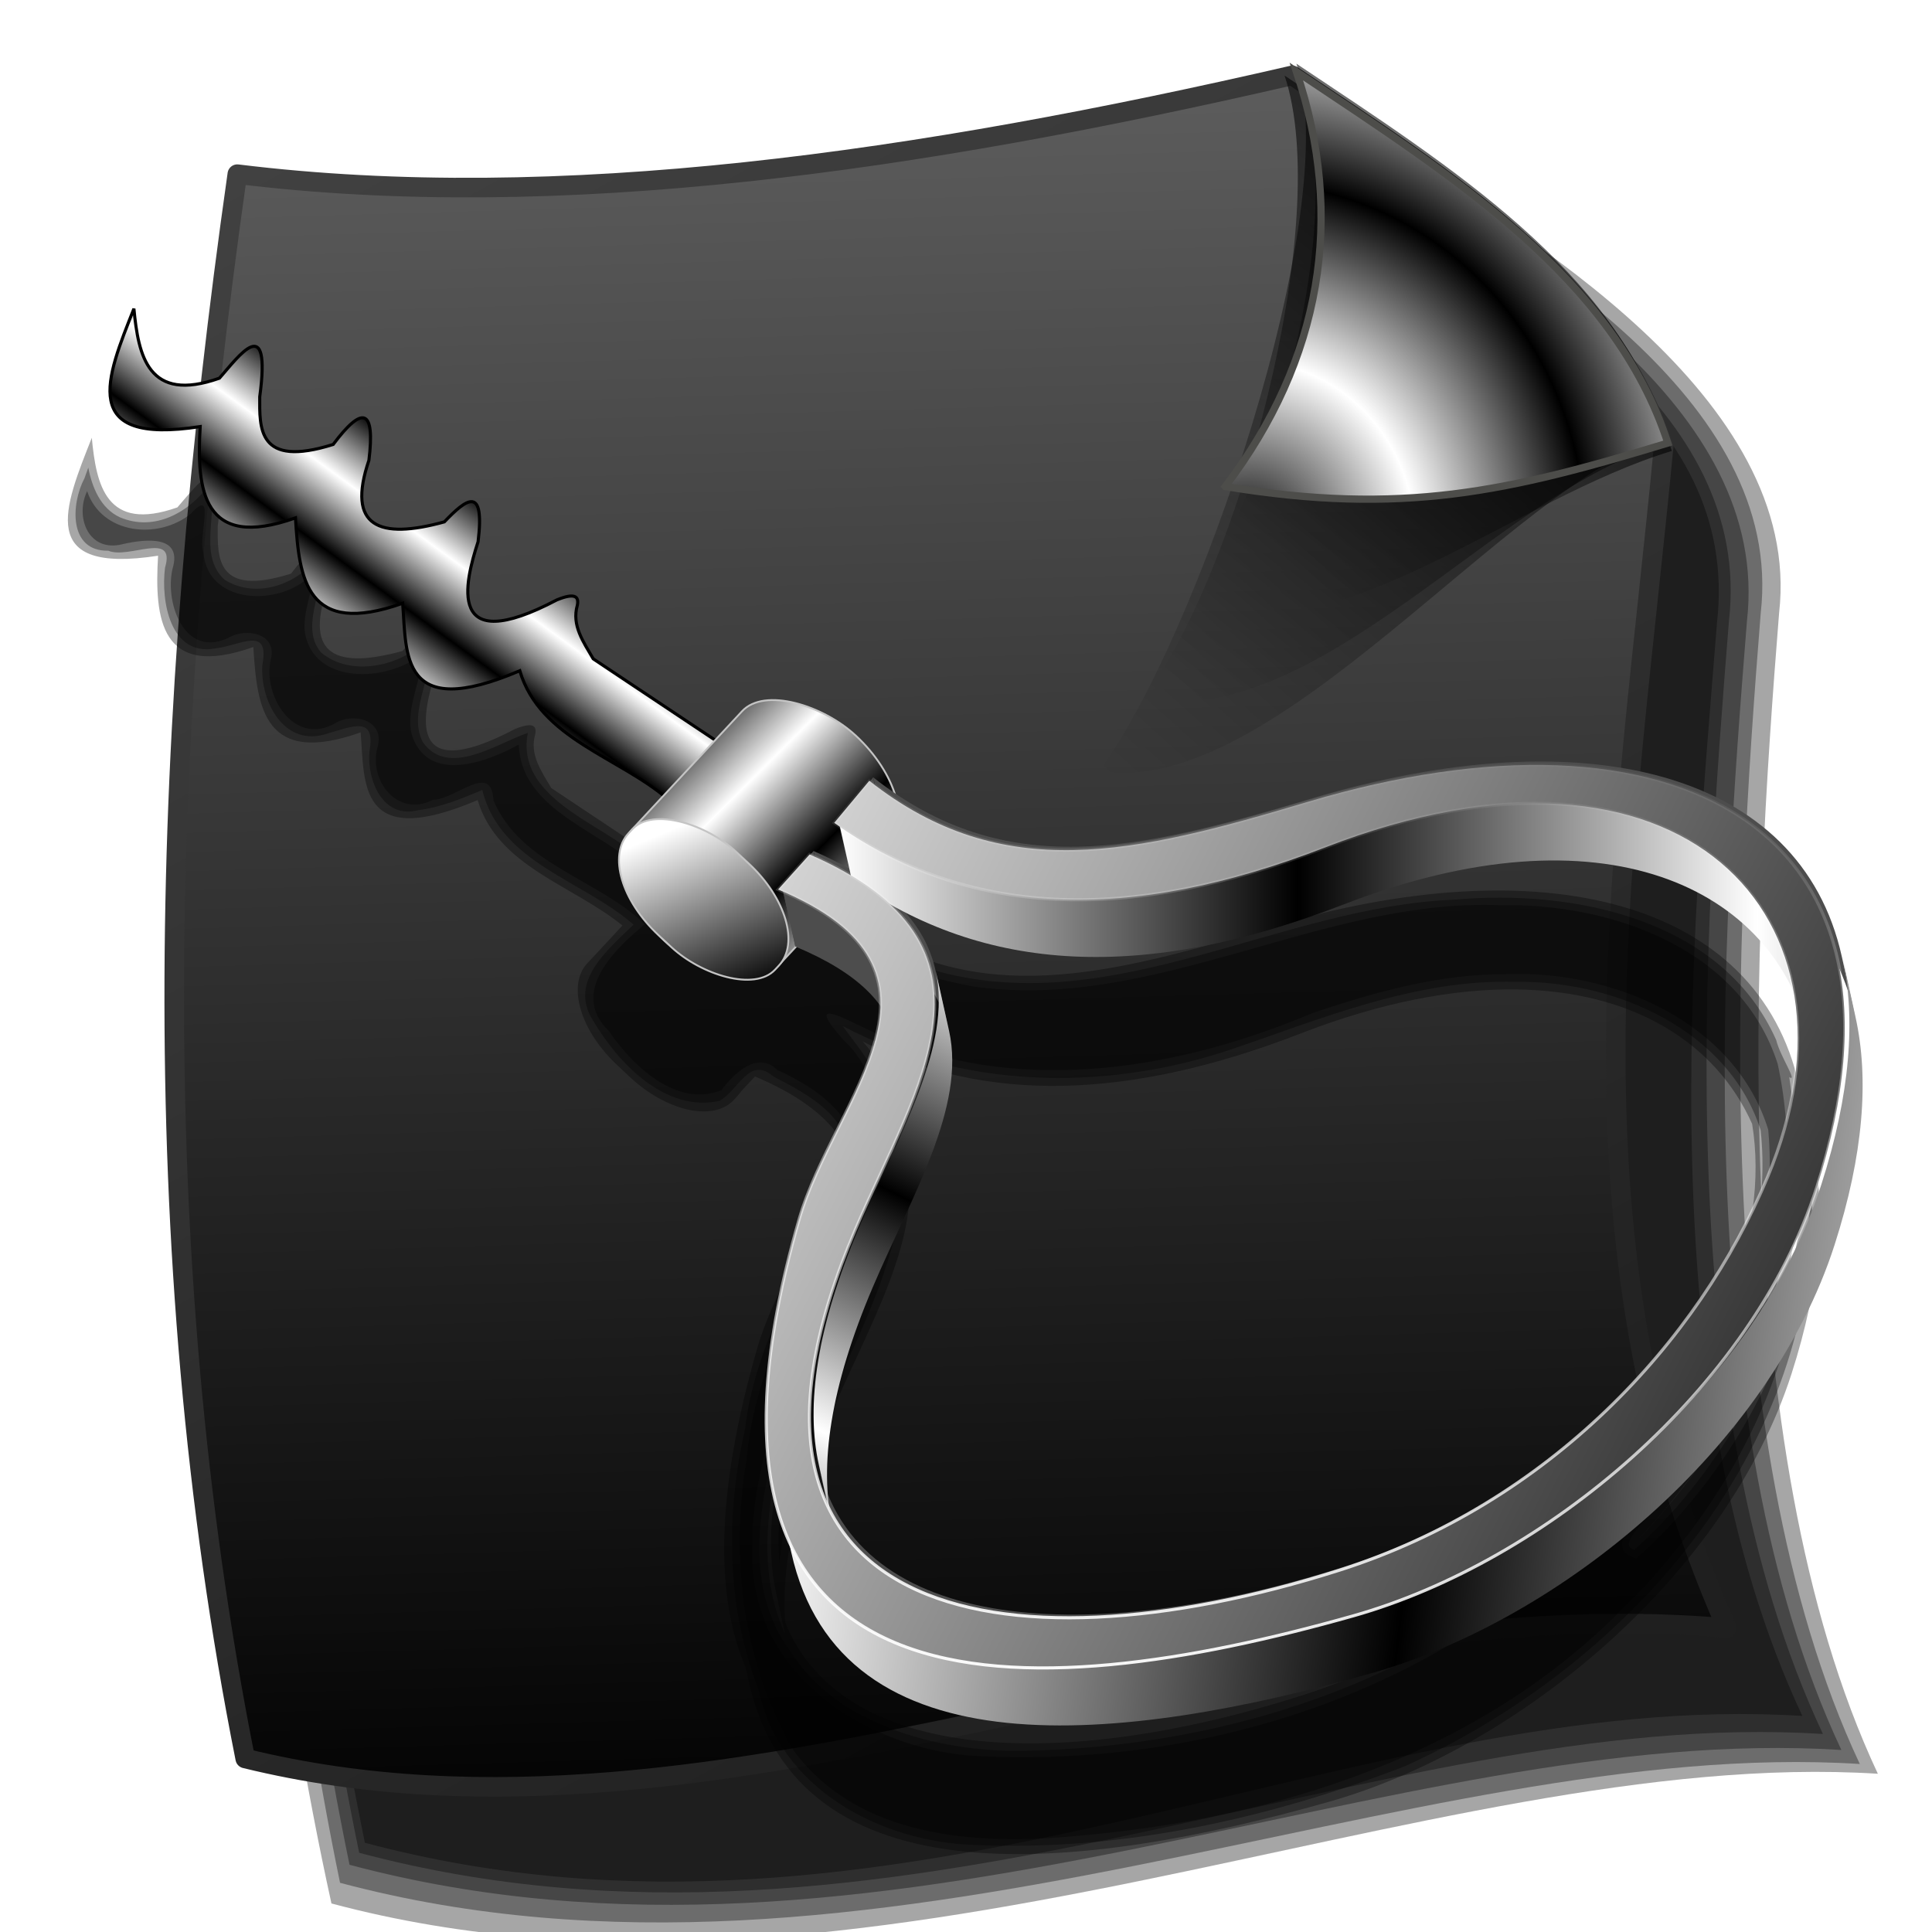 <?xml version="1.0" encoding="UTF-8" standalone="no"?>
<!-- Created with Inkscape (http://www.inkscape.org/) -->

<svg
   xmlns:dc="http://purl.org/dc/elements/1.1/"
   xmlns:cc="http://creativecommons.org/ns#"
   xmlns:rdf="http://www.w3.org/1999/02/22-rdf-syntax-ns#"
   xmlns:svg="http://www.w3.org/2000/svg"
   xmlns="http://www.w3.org/2000/svg"
   xmlns:xlink="http://www.w3.org/1999/xlink"
   xmlns:sodipodi="http://sodipodi.sourceforge.net/DTD/sodipodi-0.dtd"
   xmlns:inkscape="http://www.inkscape.org/namespaces/inkscape"
   id="svg2"
   sodipodi:version="0.32"
   inkscape:version="0.92.5 (2060ec1f9f, 2020-04-08)"
   width="256"
   height="256"
   sodipodi:docname="application-x-designer.svg"
   version="1.1">
  <defs
     id="defs5">
    <linearGradient
       inkscape:collect="always"
       id="linearGradient2870">
      <stop
         id="stop2872"
         stop-color="white"
         stop-opacity="1" />
      <stop
         offset="1"
         id="stop2874"
         stop-color="white"
         stop-opacity="0" />
    </linearGradient>
    <linearGradient
       inkscape:collect="always"
       id="linearGradient2760">
      <stop
         id="stop2762"
         stop-color="white"
         stop-opacity="1" />
      <stop
         offset="1"
         id="stop2764"
         stop-color="black"
         stop-opacity="1" />
    </linearGradient>
    <linearGradient
       inkscape:collect="always"
       xlink:href="#linearGradient2760"
       id="linearGradient2779"
       gradientUnits="userSpaceOnUse"
       spreadMethod="reflect"
       x1="137.55"
       y1="422.31"
       x2="136.37"
       y2="453.54" />
    <linearGradient
       inkscape:collect="always"
       xlink:href="#linearGradient2760"
       id="linearGradient2781"
       gradientUnits="userSpaceOnUse"
       spreadMethod="pad"
       x1="137.55"
       y1="422.31"
       x2="113.16"
       y2="476.37" />
    <linearGradient
       inkscape:collect="always"
       xlink:href="#linearGradient2760"
       id="linearGradient1925"
       gradientUnits="userSpaceOnUse"
       gradientTransform="matrix(0.41,0,0,0.41,233.145,14.126)"
       spreadMethod="reflect"
       x1="-459.57"
       y1="99.48"
       x2="-446.89"
       y2="82.1" />
    <linearGradient
       inkscape:collect="always"
       xlink:href="#linearGradient2760"
       id="linearGradient2896"
       gradientUnits="userSpaceOnUse"
       spreadMethod="reflect"
       x1="217.75"
       y1="76.01"
       x2="278.59"
       y2="76.01" />
    <linearGradient
       inkscape:collect="always"
       xlink:href="#linearGradient2760"
       id="linearGradient2898"
       gradientUnits="userSpaceOnUse"
       spreadMethod="reflect"
       x1="210.06"
       y1="131.88"
       x2="295.36"
       y2="141.98" />
    <linearGradient
       inkscape:collect="always"
       xlink:href="#linearGradient2760"
       id="linearGradient2900"
       gradientUnits="userSpaceOnUse"
       spreadMethod="reflect"
       x1="214.46"
       y1="143.31"
       x2="228.86"
       y2="114.11" />
    <linearGradient
       inkscape:collect="always"
       xlink:href="#linearGradient2760"
       id="linearGradient2902"
       gradientUnits="userSpaceOnUse"
       x1="173.09"
       y1="55.38"
       x2="382.03"
       y2="161.57" />
    <linearGradient
       inkscape:collect="always"
       xlink:href="#linearGradient2870"
       id="linearGradient2904"
       gradientUnits="userSpaceOnUse"
       x1="264.67"
       y1="182.84"
       x2="268.82"
       y2="50.16" />
    <linearGradient
       id="linearGradient2843">
      <stop
         id="stop2845"
         stop-color="#000000"
         stop-opacity="1" />
      <stop
         offset="1"
         id="stop2847"
         stop-color="white"
         stop-opacity="1" />
    </linearGradient>
    <linearGradient
       id="linearGradient2812">
      <stop
         id="stop2814"
         stop-color="#1f1f1f"
         stop-opacity="1" />
      <stop
         offset="1"
         id="stop2816"
         stop-color="#929292"
         stop-opacity="1"
         style="stop-color:#414141;stop-opacity:1" />
    </linearGradient>
    <linearGradient
       id="linearGradient2784">
      <stop
         id="stop2786"
         stop-color="#000000"
         stop-opacity="0.853" />
      <stop
         offset="1"
         id="stop2788"
         stop-color="#000000"
         stop-opacity="0" />
    </linearGradient>
    <linearGradient
       id="linearGradient2776">
      <stop
         id="stop2778"
         stop-color="#000000"
         stop-opacity="0.682" />
      <stop
         offset="1"
         id="stop2780"
         stop-color="black"
         stop-opacity="0" />
    </linearGradient>
    <linearGradient
       id="linearGradient2768">
      <stop
         id="stop2770"
         stop-color="#000000"
         stop-opacity="0.637" />
      <stop
         offset="1"
         id="stop2772"
         stop-color="#000000"
         stop-opacity="0" />
    </linearGradient>
    <linearGradient
       id="linearGradient2284">
      <stop
         id="stop2290"
         stop-color="#000000"
         stop-opacity="1" />
      <stop
         offset="1"
         id="stop2292"
         stop-color="#5c5c5c"
         stop-opacity="1" />
    </linearGradient>
    <linearGradient
       id="linearGradient3578">
      <stop
         id="stop3580"
         stop-color="#000000"
         stop-opacity="1" />
      <stop
         id="stop3582"
         offset="1"
         stop-color="#fffcfc"
         stop-opacity="1" />
    </linearGradient>
    <linearGradient
       inkscape:collect="always"
       xlink:href="#linearGradient2284"
       id="linearGradient5390"
       gradientUnits="userSpaceOnUse"
       gradientTransform="matrix(0.96,0,0,0.96,0.035,3.434)"
       x1="141.34"
       y1="252.2"
       x2="134.26"
       y2="9.01" />
    <linearGradient
       inkscape:collect="always"
       xlink:href="#linearGradient2812"
       id="linearGradient5392"
       gradientUnits="userSpaceOnUse"
       gradientTransform="matrix(0.96,0,0,0.96,0.035,3.434)"
       x1="176.83"
       y1="236.48"
       x2="51.364"
       y2="9.004" />
    <linearGradient
       inkscape:collect="always"
       xlink:href="#linearGradient2768"
       id="linearGradient5394"
       gradientUnits="userSpaceOnUse"
       gradientTransform="translate(2.727,101.996)"
       x1="227.38"
       y1="37.25"
       x2="158.17"
       y2="114.14" />
    <linearGradient
       inkscape:collect="always"
       xlink:href="#linearGradient2776"
       id="linearGradient5396"
       gradientUnits="userSpaceOnUse"
       gradientTransform="translate(1.091,103.632)"
       x1="224.81"
       y1="27.97"
       x2="168.54"
       y2="98.26" />
    <linearGradient
       inkscape:collect="always"
       xlink:href="#linearGradient2784"
       id="linearGradient5398"
       gradientUnits="userSpaceOnUse"
       x1="227.38"
       y1="132.29"
       x2="183.26"
       y2="183.27" />
    <radialGradient
       inkscape:collect="always"
       xlink:href="#linearGradient2843"
       id="radialGradient5400"
       gradientUnits="userSpaceOnUse"
       gradientTransform="matrix(0.755,0.04,-0.042,0.791,50.884,29.535)"
       spreadMethod="reflect"
       cx="176.72"
       cy="180.44"
       fx="176.72"
       fy="180.44"
       r="31.04" />
    <linearGradient
       id="linearGradient2812-7">
      <stop
         id="stop2814-5"
         style="stop-color:#000000;stop-opacity:1;"
         offset="0" />
      <stop
         id="stop2816-3"
         style="stop-color:#393939;stop-opacity:1;"
         offset="1" />
    </linearGradient>
    <linearGradient
       id="linearGradient2804">
      <stop
         id="stop2806"
         style="stop-color:#cbcbcb;stop-opacity:1;"
         offset="0" />
      <stop
         id="stop2808"
         style="stop-color:#000000;stop-opacity:1;"
         offset="1" />
    </linearGradient>
    <linearGradient
       id="linearGradient2776-5">
      <stop
         id="stop2778-6"
         style="stop-color:#000000;stop-opacity:1;"
         offset="0" />
      <stop
         id="stop2780-2"
         style="stop-color:black;stop-opacity:0;"
         offset="1" />
    </linearGradient>
    <linearGradient
       id="linearGradient2835-4">
      <stop
         id="stop2837"
         style="stop-color:black;stop-opacity:1"
         offset="0" />
      <stop
         id="stop2839-5"
         style="stop-color:#a9a9a9;stop-opacity:1;"
         offset="1" />
    </linearGradient>
    <linearGradient
       id="linearGradient2875-9">
      <stop
         id="stop2877-3"
         style="stop-color:#d0d0d0;stop-opacity:1;"
         offset="0" />
      <stop
         id="stop2879-7"
         style="stop-color:#272727;stop-opacity:1;"
         offset="1" />
    </linearGradient>
    <linearGradient
       id="linearGradient2881-6">
      <stop
         id="stop2883-5"
         style="stop-color:#505050;stop-opacity:1;"
         offset="0" />
      <stop
         id="stop2885-6"
         style="stop-color:#bcbcbc;stop-opacity:1;"
         offset="1" />
    </linearGradient>
    <linearGradient
       id="linearGradient2889-5">
      <stop
         id="stop2891-4"
         style="stop-color:#8c8c8c;stop-opacity:1;"
         offset="0" />
      <stop
         id="stop2893-7"
         style="stop-color:#ffffff;stop-opacity:1;"
         offset="1" />
    </linearGradient>
    <linearGradient
       id="linearGradient2897-6">
      <stop
         id="stop2899-1"
         style="stop-color:#000000;stop-opacity:1;"
         offset="0" />
      <stop
         id="stop2901-5"
         style="stop-color:#545454;stop-opacity:1;"
         offset="1" />
    </linearGradient>
    <linearGradient
       id="linearGradient3035-3">
      <stop
         id="stop3037-2"
         style="stop-color:#fdfdff;stop-opacity:1;"
         offset="0" />
      <stop
         id="stop3039-0"
         style="stop-color:#000000;stop-opacity:1;"
         offset="1" />
    </linearGradient>
    <linearGradient
       id="linearGradient3366-0">
      <stop
         id="stop3368-3"
         style="stop-color:#949494;stop-opacity:1;"
         offset="0" />
      <stop
         id="stop3370-6"
         style="stop-color:#000000;stop-opacity:1;"
         offset="1" />
    </linearGradient>
    <linearGradient
       id="linearGradient3305">
      <stop
         id="stop3307"
         offset="0"
         style="stop-color:#474747;stop-opacity:0.034" />
      <stop
         id="stop3309"
         offset="1"
         style="stop-color:#000000;stop-opacity:1" />
    </linearGradient>
    <inkscape:perspective
       sodipodi:type="inkscape:persp3d"
       inkscape:vp_x="0 : 128 : 1"
       inkscape:vp_y="0 : 1000 : 0"
       inkscape:vp_z="256 : 128 : 1"
       inkscape:persp3d-origin="128 : 85.333333 : 1"
       id="perspective70" />
    <linearGradient
       id="linearGradient2821"
       inkscape:collect="always">
      <stop
         id="stop2823"
         offset="0"
         style="stop-color:#1f1f47;stop-opacity:1" />
      <stop
         id="stop2825"
         offset="1"
         style="stop-color:#162a97;stop-opacity:0" />
    </linearGradient>
    <linearGradient
       id="linearGradient2916">
      <stop
         id="stop2918"
         offset="0"
         style="stop-color:#ffffff;stop-opacity:0;" />
      <stop
         id="stop2920"
         offset="1"
         style="stop-color:white;stop-opacity:1" />
    </linearGradient>
    <linearGradient
       id="linearGradient2908">
      <stop
         style="stop-color:#000000;stop-opacity:0;"
         offset="0"
         id="stop2910" />
      <stop
         style="stop-color:#0f143e;stop-opacity:1"
         offset="1"
         id="stop2912" />
    </linearGradient>
    <linearGradient
       id="linearGradient2890">
      <stop
         style="stop-color:#7d7d7d;stop-opacity:1;"
         offset="0"
         id="stop2892" />
      <stop
         style="stop-color:#000000;stop-opacity:1;"
         offset="1"
         id="stop2894" />
    </linearGradient>
    <linearGradient
       inkscape:collect="always"
       xlink:href="#linearGradient2890"
       id="linearGradient2896-9"
       x1="93.802"
       y1="209.344"
       x2="153.893"
       y2="5.863"
       gradientUnits="userSpaceOnUse" />
    <linearGradient
       inkscape:collect="always"
       xlink:href="#linearGradient2908"
       id="linearGradient2906"
       gradientUnits="userSpaceOnUse"
       x1="155.359"
       y1="139.481"
       x2="163.176"
       y2="150.473"
       gradientTransform="translate(-0.977,0.489)" />
    <linearGradient
       inkscape:collect="always"
       xlink:href="#linearGradient2916"
       id="linearGradient2922"
       gradientUnits="userSpaceOnUse"
       x1="114.809"
       y1="106.26"
       x2="154.382"
       y2="52.763" />
    <linearGradient
       y2="21.74"
       x2="131.908"
       y1="217.405"
       x1="33.221"
       gradientUnits="userSpaceOnUse"
       id="linearGradient3922"
       xlink:href="#linearGradient2890"
       inkscape:collect="always" />
    <linearGradient
       y2="26.137"
       x2="88.183"
       y1="51.786"
       x1="88.183"
       gradientUnits="userSpaceOnUse"
       id="linearGradient3919"
       xlink:href="#linearGradient3888"
       inkscape:collect="always" />
    <linearGradient
       gradientTransform="translate(95.267,-0.489)"
       y2="21.74"
       x2="131.908"
       y1="217.405"
       x1="33.221"
       gradientUnits="userSpaceOnUse"
       id="linearGradient3912"
       xlink:href="#linearGradient2890"
       inkscape:collect="always" />
    <linearGradient
       gradientTransform="translate(95.267,-0.489)"
       y2="26.137"
       x2="88.183"
       y1="51.786"
       x1="88.183"
       gradientUnits="userSpaceOnUse"
       id="linearGradient3909"
       xlink:href="#linearGradient3888"
       inkscape:collect="always" />
    <linearGradient
       inkscape:collect="always"
       id="linearGradient3888">
      <stop
         style="stop-color:#aaf;stop-opacity:0"
         offset="0"
         id="stop3890" />
      <stop
         style="stop-color:white;stop-opacity:1"
         offset="1"
         id="stop3892" />
    </linearGradient>
    <linearGradient
       inkscape:collect="always"
       xlink:href="#linearGradient3888"
       id="linearGradient2087"
       gradientUnits="userSpaceOnUse"
       gradientTransform="translate(334.811,36.785)"
       x1="88.183"
       y1="51.786"
       x2="88.183"
       y2="26.137" />
    <linearGradient
       inkscape:collect="always"
       xlink:href="#linearGradient2890"
       id="linearGradient2090"
       gradientUnits="userSpaceOnUse"
       gradientTransform="translate(334.811,36.785)"
       x1="33.221"
       y1="217.405"
       x2="131.908"
       y2="21.74" />
    <linearGradient
       inkscape:collect="always"
       xlink:href="#linearGradient3888"
       id="linearGradient2093"
       gradientUnits="userSpaceOnUse"
       x1="88.183"
       y1="51.786"
       x2="88.183"
       y2="26.137"
       gradientTransform="translate(239.544,37.274)" />
    <linearGradient
       inkscape:collect="always"
       xlink:href="#linearGradient2890"
       id="linearGradient2096"
       gradientUnits="userSpaceOnUse"
       x1="33.221"
       y1="217.405"
       x2="131.908"
       y2="21.74"
       gradientTransform="translate(239.544,37.274)" />
    <linearGradient
       inkscape:collect="always"
       xlink:href="#linearGradient3888"
       id="linearGradient1927"
       gradientUnits="userSpaceOnUse"
       gradientTransform="matrix(0.49,0,0,1.081,-234.063,-3.617)"
       x1="88.183"
       y1="51.786"
       x2="88.183"
       y2="26.137" />
    <linearGradient
       inkscape:collect="always"
       xlink:href="#linearGradient2890"
       id="linearGradient1930"
       gradientUnits="userSpaceOnUse"
       gradientTransform="matrix(0.49,0,0,1.081,-234.063,-3.617)"
       x1="33.221"
       y1="217.405"
       x2="131.908"
       y2="21.74" />
    <linearGradient
       inkscape:collect="always"
       xlink:href="#linearGradient2821"
       id="linearGradient2827"
       gradientUnits="userSpaceOnUse"
       gradientTransform="matrix(0.49,0,0,1.081,-234.063,-3.617)"
       x1="88.183"
       y1="220.855"
       x2="88.183"
       y2="197.014" />
    <inkscape:perspective
       sodipodi:type="inkscape:persp3d"
       inkscape:vp_x="0 : 128 : 1"
       inkscape:vp_y="0 : 1000 : 0"
       inkscape:vp_z="256 : 128 : 1"
       inkscape:persp3d-origin="128 : 85.333333 : 1"
       id="perspective2503" />
    <linearGradient
       inkscape:collect="always"
       xlink:href="#linearGradient2916"
       id="linearGradient2784-5"
       gradientUnits="userSpaceOnUse"
       x1="114.809"
       y1="106.26"
       x2="154.382"
       y2="52.763"
       gradientTransform="matrix(1.215,0,0,1.215,-36.754,-1.566)" />
    <linearGradient
       inkscape:collect="always"
       xlink:href="#linearGradient2908"
       id="linearGradient2787"
       gradientUnits="userSpaceOnUse"
       gradientTransform="matrix(1.215,0,0,1.215,-39.895,0.494)"
       x1="155.359"
       y1="139.481"
       x2="163.176"
       y2="150.473" />
    <filter
       height="1.023"
       y="-0.011"
       width="1.025"
       x="-0.013"
       id="filter947"
       style="color-interpolation-filters:sRGB"
       inkscape:collect="always">
      <feGaussianBlur
         id="feGaussianBlur949"
         stdDeviation="1.141"
         inkscape:collect="always" />
    </filter>
    <filter
       inkscape:collect="always"
       style="color-interpolation-filters:sRGB"
       id="filter1258"
       x="-0.011"
       width="1.022"
       y="-0.013"
       height="1.027">
      <feGaussianBlur
         inkscape:collect="always"
         stdDeviation="1.049"
         id="feGaussianBlur1260" />
    </filter>
  </defs>
  <sodipodi:namedview
     inkscape:window-height="1056"
     inkscape:window-width="1920"
     inkscape:pageshadow="2"
     inkscape:pageopacity="0"
     guidetolerance="10.0"
     gridtolerance="10.0"
     objecttolerance="10.0"
     borderopacity="1.0"
     bordercolor="#666666"
     pagecolor="#ff0000"
     id="base"
     inkscape:zoom="3.4414062"
     inkscape:cx="128"
     inkscape:cy="128"
     inkscape:window-x="0"
     inkscape:window-y="0"
     inkscape:current-layer="svg2"
     width="256"
     height="256"
     showgrid="false"
     inkscape:window-maximized="1"
     inkscape:snap-to-guides="false"
     inkscape:snap-grids="false"
     inkscape:snap-others="false"
     inkscape:object-nodes="false"
     inkscape:snap-nodes="false"
     inkscape:snap-global="false" />
  <g
     transform="matrix(1,0,0.029,1,254.436,10.637)"
     style="fill:#000000;fill-opacity:0.35;filter:url(#filter947)"
     id="g941">
    <g
       style="fill:#000000;fill-opacity:0.35"
       id="g933">
      <path
         sodipodi:nodetypes="cccccc"
         d="m -217.523,21.677 c -13.56,71.637 -11.802,158.12 0,219.906 70.239,18.88 146.211,-20.938 205.406,-17.187 -19.269,-43.748 -13.142,-112.358 -8.625,-153.812 4.071,-28.494 -32.073,-50.193 -51.5,-62.5 C -122.199,16.772 -174.634,26.276 -217.523,21.677 Z"
         id="path2820"
         style="fill:#000000;fill-opacity:0.35;fill-rule:evenodd;stroke:none"
         inkscape:connector-curvature="0" />
      <path
         inkscape:connector-curvature="0"
         style="fill:#000000;fill-opacity:0.35;fill-rule:evenodd;stroke:none"
         id="path920"
         d="m -216.002,24.72 c -12.138,72.585 -11.11,153.003 -0.304,214.125 70.239,18.88 142.638,-19.494 201.833,-15.744 C -33.742,179.353 -27.693,112.038 -23.176,70.584 -19.106,42.09 -53.727,22.217 -73.155,9.91 -123.112,18.598 -173.113,29.319 -216.002,24.72 Z"
         sodipodi:nodetypes="cccccc" />
      <path
         sodipodi:nodetypes="cccccc"
         d="m -214.41,26.577 c -12.138,72.585 -11.375,148.759 -0.57,209.881 70.239,18.88 138.924,-18.964 198.119,-15.214 C -36.13,177.496 -29.55,113.099 -25.033,71.645 -20.963,43.151 -54.258,23.808 -73.685,11.501 -123.642,20.19 -171.521,31.176 -214.41,26.577 Z"
         id="path922"
         style="fill:#000000;fill-opacity:0.35;fill-rule:evenodd;stroke:none"
         inkscape:connector-curvature="0" />
      <path
         inkscape:connector-curvature="0"
         style="fill:#000000;fill-opacity:0.35;fill-rule:evenodd;stroke:none"
         id="path924"
         d="m -213.084,28.699 c -12.138,72.585 -11.375,145.045 -0.57,206.167 70.239,18.88 135.211,-19.494 194.406,-15.744 C -38.517,175.374 -31.937,113.099 -27.42,71.645 -23.35,43.151 -54.523,26.195 -73.951,13.889 -123.908,22.577 -170.195,33.298 -213.084,28.699 Z"
         sodipodi:nodetypes="cccccc" />
      <path
         sodipodi:nodetypes="cccccc"
         d="m -210.962,31.352 c -12.138,72.585 -12.702,141.066 -1.896,202.188 70.239,18.88 131.763,-20.556 190.957,-16.805 C -41.169,172.987 -33.529,113.365 -29.012,71.91 -24.941,43.416 -54.788,29.113 -74.216,16.806 -124.173,25.495 -168.073,35.95 -210.962,31.352 Z"
         id="path926"
         style="fill:#000000;fill-opacity:0.35;fill-rule:evenodd;stroke:none"
         inkscape:connector-curvature="0" />
    </g>
  </g>
  <path
     style="fill:url(#linearGradient5390);fill-opacity:1;fill-rule:evenodd;stroke:url(#linearGradient5392);stroke-width:2.592;stroke-linecap:round;stroke-linejoin:round;stroke-miterlimit:4;stroke-dasharray:none;stroke-opacity:1"
     stroke-miterlimit="4"
     inkscape:connector-curvature="0"
     d="M 31.446,23.077 C 74.038,28.316 121.688,21.42 171.226,9.989 191.929,23.813 213.293,37.241 220.437,59.2 215.497,111.377 205.691,163.555 228.813,215.732 163.897,209.899 96.363,248.685 32.493,233.009 19.039,165.344 21.224,94.92 31.446,23.077 Z"
     id="path1873-4"
     sodipodi:nodetypes="cccccc" />
  <g
     id="g2792"
     transform="matrix(0.96,0,0,0.96,-4.677,-100.746)">
    <path
       style="fill:url(#linearGradient5394);fill-opacity:1;fill-rule:evenodd;stroke:none"
       inkscape:connector-curvature="0"
       sodipodi:nodetypes="cccc"
       id="path2766"
       d="m 156.539,211.366 c 13.285,-17.449 34.021,-77.541 27.272,-97.632 21.569,14.403 43.827,28.392 51.271,51.27 -22.058,6.721 -54.135,50.394 -78.542,46.362 z" />
    <path
       style="fill:url(#linearGradient5396);fill-opacity:1;fill-rule:evenodd;stroke:none"
       inkscape:connector-curvature="0"
       d="m 162.538,201.548 c 13.285,-17.449 26.385,-66.087 19.636,-86.178 21.569,14.403 43.827,28.392 51.271,51.271 -22.058,6.721 -46.499,38.94 -70.906,34.908 z"
       id="path2764"
       sodipodi:nodetypes="cccc" />
    <path
       style="fill:url(#linearGradient5398);fill-opacity:1;fill-rule:evenodd;stroke:none"
       inkscape:connector-curvature="0"
       sodipodi:nodetypes="cccc"
       id="path1877"
       d="m 167.447,190.094 c 13.285,-17.449 23.658,-54.088 16.908,-74.179 21.569,14.403 43.827,28.392 51.271,51.271 -22.058,6.721 -43.771,26.941 -68.179,22.908 z" />
    <path
       style="fill:url(#radialGradient5400);fill-opacity:1;fill-rule:evenodd;stroke:#4d4d4a;stroke-width:1;stroke-linecap:butt;stroke-linejoin:miter;stroke-opacity:1"
       inkscape:connector-curvature="0"
       d="m 173.992,172.095 c 13.285,-17.449 16.567,-37.179 9.818,-57.27 21.569,14.403 43.827,28.392 51.271,51.271 -22.058,6.721 -36.681,10.032 -61.088,6 z"
       id="path1875"
       sodipodi:nodetypes="cccc" />
  </g>
  <g
     id="g1256"
     transform="translate(254.547,12.204)"
     style="filter:url(#filter1258)">
    <path
       style="fill:#000000;fill-opacity:0.346;fill-rule:evenodd;stroke:none"
       inkscape:connector-curvature="0"
       id="path5404"
       d="m -242.382,45.807 c -3.612,9.125 -7.454,18.134 8.781,15.625 -0.504,8.354 0.305,16.484 12.625,12.094 0.489,8.162 1.464,15.839 14.219,11.312 0.534,6.706 -0.389,15.758 15.5,8.969 2.64,8.824 12.595,11.26 19.188,16.625 l -4.156,4.469 -0.5,0.531 c -2.708,2.91 -0.944,8.928 3.969,13.5 l 1.688,1.594 c 4.912,4.572 11.073,5.91 13.781,3 l 0.5,-0.562 c 0.176,-0.189 0.33,-0.38 0.469,-0.594 l 1.812,-1.938 c 5.572,2.363 9.067,5.002 11.062,7.844 -0.226,8.679 -8,18.545 -10.781,28.219 -5.579,19.401 -5.49,32.981 -1.531,42.219 l 0.406,1.812 c 6.568,29.625 44.054,25.305 76.844,16.031 25.384,-7.179 52.758,-30.049 61.344,-56.719 3.853,-11.97 4.589,-22.032 2.781,-30.188 l -1.75,-8 c 0.081,0.367 0.148,0.751 0.219,1.125 l -0.25,-1.156 c -5.45,-24.585 -34.032,-31.739 -70.188,-20.938 -21.613,6.457 -38.45,10.653 -55.094,-0.562 -0.847,-2.547 -2.591,-5.266 -5.125,-7.625 -5.373,-5.001 -12.111,-6.455 -15.094,-3.25 l -3.562,3.813 -16.281,-10.844 c -1.305,-2.246 -2.898,-4.432 -2.125,-7.094 0.248,-1.196 -0.351,-1.676 -2.688,-0.719 -14.736,7.754 -12.205,-2.294 -10.438,-7.719 0.928,-7.596 -1.569,-5.662 -4.469,-2.625 -8.63,2.384 -13.008,0.667 -10,-8.156 0.848,-6.877 -0.849,-7.305 -4.75,-2.094 -10.073,3.173 -9.733,-2.243 -9.719,-6.312 1.541,-11.453 -2.798,-5.359 -5.344,-2.469 -9.478,3.361 -10.752,-3.011 -11.344,-9.219 z m 188.75,73.094 c 15.577,0.205 26.483,7.135 31.25,17.812 1.181,7.191 0.111,15.457 -3.531,24.188 -4.268,10.231 -10.895,20.361 -19.594,29.156 -0.43,0.428 -0.873,0.86 -1.312,1.281 -0.158,0.153 -0.31,0.316 -0.469,0.469 -0.443,0.419 -0.891,0.838 -1.344,1.25 -0.158,0.146 -0.309,0.292 -0.469,0.438 -9.155,8.22 -20.27,14.927 -33.062,19 -31.394,9.996 -60.77,9.068 -68.344,-9.719 -0.539,-7.259 1.248,-16.314 5.969,-27.375 5.115,-11.986 12.341,-23.803 10.094,-33.938 l -1.781,-8 v -0.031 c -0.594,-2.679 -1.866,-5.213 -4,-7.625 16.116,8.212 35.17,7.787 58,-1.062 10.708,-4.15 20.307,-5.953 28.594,-5.844 z m 37.344,14.781 c 0.31,0.717 0.583,1.463 0.844,2.219 0.785,7.323 -0.259,15.967 -3.469,25.938 -3.552,11.033 -10.357,21.391 -18.875,30.281 8.301,-8.783 14.887,-18.978 18.375,-29.812 3.607,-11.203 4.51,-20.762 3.125,-28.625 z m -120.031,3.062 c 0.167,0.286 0.353,0.554 0.5,0.844 -0.056,9.153 -6.064,19.418 -10.5,29.812 -5.667,13.279 -7.117,23.676 -5.375,31.531 l 1.156,5.344 c -3.815,-8.248 -3.183,-20.16 3.75,-36.406 4.646,-10.887 11.019,-21.647 10.469,-31.125 z" />
    <path
       inkscape:connector-curvature="0"
       id="path1245"
       d="m -243.354,51.168 c -1.802,3.404 -2.115,9.699 3.152,9.6 2.738,1.166 8.982,-2.701 7.523,2.244 -0.567,4.41 0.679,11.8 6.648,10.705 3.357,-0.369 7.268,-3.128 6.237,2.262 -0.251,4.803 2.905,10.925 8.603,9.023 3.352,-0.933 6.445,-2.446 5.6,2.352 -0.362,3.781 1.767,9.045 6.482,7.785 2.96,-0.359 5.736,-1.527 8.465,-2.664 2.412,9.715 13.343,11.955 20.047,17.842 -3.338,3.245 -8.681,7.558 -5.377,12.691 3.327,5.645 9.592,12.246 16.771,10.66 2.552,-1.437 3.924,-6.019 7.131,-3.234 4.573,2.384 11.777,6.03 8.98,12.254 -3.716,11.683 -11.278,21.873 -12.709,34.322 -2.618,11.534 -2.524,23.495 1.752,34.645 2.72,13.128 16.212,20.264 28.725,20.602 19.232,0.89 38.939,-3.475 56.917,-10.424 27.502,-12.413 51.045,-37.727 53.761,-68.595 0.215,-1.554 0.351,-8.596 -0.043,-5.23 -2.258,17.072 -10.546,33.716 -23.305,45.15 -2.875,-0.685 3.917,-5.96 5.291,-8.48 12.012,-15.039 18.276,-35.188 15.24,-54.154 1.196,0.74 -1.191,-2.709 -1.734,-4.928 -7.131,-16.031 -26.865,-20.017 -42.633,-18.59 -22.87,0.885 -44.811,15.665 -68.102,9.592 -5.518,-1.86 -12.338,-3.862 -14.268,-9.795 -3.431,-4.889 -10.434,-10.564 -16.504,-7.102 -3.156,6.567 -7.427,3.212 -11.736,-0.245 -5.039,-3.433 -13.641,-7.053 -12.174,-14.54 -3.981,1.3 -10.516,6.023 -13.914,1.211 -2.236,-4.359 2.266,-9.86 0.527,-13.602 -3.291,3.519 -9.987,5.068 -13.98,1.752 -3.25,-3.747 1.315,-9.389 -0.459,-12.832 -2.503,3.824 -8.251,5.78 -12.346,3.172 -3.65,-3.281 -0.679,-9.337 -1.99,-12.639 -2.692,3.694 -7.304,6.326 -11.895,4.355 -2.545,-1.164 -3.684,-3.987 -4.178,-6.57 l -0.34,0.941 z m 189.736,66.732 c 13.133,-0.189 28.151,6.386 32.369,19.66 2.057,19.53 -9.399,37.591 -21.933,51.526 -19.3,20.885 -48.293,30.316 -76.176,30.707 -11.203,0.122 -24.485,-3.643 -30.396,-13.107 -6.595,-8.645 -4.066,-20.764 -1.232,-30.441 4.105,-14.581 15.324,-27.464 13.535,-43.281 -0.233,-2.562 -3.515,-6.592 -5.436,-9.217 15.623,8.29 34.296,8.721 50.925,3.28 12.508,-4.205 24.841,-9.535 38.344,-9.125 z m 39.236,18.643 c 0.654,0.149 -0.458,-0.898 0,0 z m -1.666,0.344 c 0.104,0.031 -0.026,-0.213 0,0 z m -119.402,6.156 c -4.547,17.578 -17.31,33.139 -15.82,52 1.539,-17.144 13.611,-30.991 16.168,-47.783 0.135,-0.607 0.099,-6.411 -0.348,-4.217 z"
       style="fill:#000000;fill-opacity:0.346;fill-rule:evenodd;stroke:none" />
    <path
       inkscape:connector-curvature="0"
       id="path1249"
       d="m -243.002,52.879 c -1.581,3.278 0.028,7.856 4.264,7.119 2.473,-0.593 8.203,-1.673 7.16,2.754 -1.31,4.429 1.242,12.339 7.215,9.604 2.368,-1.456 6.575,-0.68 5.699,2.83 -1.11,4.717 2.998,11.484 8.436,8.492 2.426,-1.539 6.604,-0.53 5.746,2.961 -1.358,4.481 2.615,9.587 7.299,7.127 3.049,-0.034 7.784,-5.115 8.025,0.094 3.632,8.539 13.809,10.387 20.059,16.41 -3.984,3.237 -9.998,9.027 -4.806,14.112 3.197,4.617 8.94,10.235 14.945,7.875 1.636,-2.182 4.755,-5.329 7.441,-2.662 5.003,2.247 12.348,6.967 9.357,13.469 -4.476,12.883 -12.388,24.592 -13.502,38.461 -2.169,12.878 -0.365,26.846 6.285,38.229 8.609,11.678 24.478,12.596 37.661,11.29 26.178,-2.246 53.14,-10.776 72.028,-29.944 10.505,-10.254 18.777,-23.228 22.316,-37.617 -4.107,11.735 -11.041,22.545 -20.371,30.807 -4.438,-1.254 0.268,-5.822 1.956,-7.416 13.569,-15.608 21.244,-37.606 16.792,-58.121 -4.891,-15.269 -21.993,-21.303 -36.779,-21.014 -23.88,-0.918 -45.808,14.256 -69.969,10.748 -7.608,-1.492 -16.828,-4.051 -19.941,-12.012 -3.238,-4.124 -9.273,-8.992 -14.449,-5.688 -1.696,4.558 -7.467,4.418 -10.488,1.34 -5.325,-4.591 -14.89,-7.379 -15.182,-15.674 -4.099,2.256 -11.683,5.175 -14.027,-0.885 -1.332,-3.624 1.536,-8.148 1.029,-11.004 -4.415,3.586 -14.112,4.029 -15.33,-2.891 -0.403,-2.593 1.196,-5.887 0.969,-7.838 -3.97,4.33 -13.823,4.298 -14.428,-2.834 -0.748,-2.185 1.697,-8.821 -1.633,-5.162 -4.357,3.542 -11.834,2.767 -13.777,-2.959 z M -54.875,116.879 c 13.991,-0.554 30.21,6.311 34.623,20.588 2.073,22.189 -11.802,42.231 -26.953,57.045 -21.079,19.15 -50.645,27.572 -78.74,25.92 -13.066,-1.076 -27.05,-9.535 -28.729,-23.541 -1.773,-17.54 8.218,-33.136 14.328,-48.797 2.434,-7.287 3.923,-16.471 -2.321,-22.375 -6.503,-7.249 2.1,-1.598 6.147,-0.155 18.071,7.315 38.439,3.816 55.959,-3.551 8.28,-2.81 16.871,-5.189 25.686,-5.135 z m 40.053,18.889 c -1.531,3.017 3.425,-0.363 0,0 z m -2.018,0.559 c -0.173,3.741 3.403,-1.276 0,0 z M -137.158,151.504 c -3.811,9.941 -9.183,19.302 -11.809,29.678 3.834,-10.461 9.806,-20.025 12.287,-30.957 l -0.35,0.937 z"
       style="fill:#000000;fill-opacity:0.346;fill-rule:evenodd;stroke:none" />
  </g>
  <g
     id="g2906"
     transform="translate(1.172,8.984)">
    <path
       id="path1873"
       sodipodi:nodetypes="ccccccccccccccccc"
       d="m 16.572,31.921 c 0.592,6.208 1.853,12.567 11.331,9.206 2.546,-2.89 6.883,-8.984 5.341,2.468 -0.014,4.07 -0.341,9.486 9.732,6.313 3.901,-5.211 5.583,-4.773 4.735,2.104 -3.008,8.823 1.365,10.538 9.995,8.154 2.899,-3.037 5.4,-4.965 4.471,2.63 -1.768,5.424 -4.296,15.463 10.44,7.709 2.336,-0.958 2.96,-0.488 2.712,0.708 -0.773,2.662 0.799,4.855 2.104,7.102 l 18.149,12.099 -8.154,6.576 C 80.852,91.291 70.416,88.97 67.7,79.894 51.811,86.683 52.716,77.656 52.182,70.951 39.427,75.477 38.467,67.802 37.978,59.64 25.658,64.031 24.849,55.895 25.353,47.541 9.118,50.05 12.96,41.047 16.572,31.921 z"
       inkscape:connector-curvature="0"
       stroke-opacity="1"
       fill="url(#linearGradient1925)"
       fill-rule="evenodd"
       stroke="#000000"
       stroke-linejoin="miter"
       fill-opacity="1"
       stroke-linecap="butt"
       stroke-width="0.41" />
    <g
       transform="matrix(0.407,-0.046,0.046,0.407,-70.367,21.516)"
       id="g2775">
      <rect
         x="93.19"
         y="405.48"
         transform="matrix(0.759,-0.651,0.651,0.759,0,0)"
         rx="19.282"
         id="rect1874"
         width="90.74"
         ry="32.33"
         height="64.65"
         stroke-opacity="1"
         stroke-dasharray="none"
         fill="url(#linearGradient2779)"
         stroke="#c4c4c4"
         stroke-linejoin="round"
         fill-opacity="1"
         stroke-linecap="round"
         stroke-width="0.6"
         stroke-miterlimit="4" />
      <rect
         x="93.19"
         y="405.48"
         ry="29.552"
         rx="17.504"
         id="rect2771"
         width="36.853"
         transform="matrix(0.759,-0.651,0.651,0.759,0,0)"
         height="64.762"
         stroke-opacity="1"
         stroke-dasharray="none"
         fill="url(#linearGradient2781)"
         stroke="#c4c4c4"
         stroke-linejoin="round"
         fill-opacity="1"
         stroke-linecap="round"
         stroke-width="0.6"
         stroke-miterlimit="4" />
    </g>
    <g
       transform="translate(-107.917,36.779)"
       id="g2878">
      <g
         id="g2896"
         transform="matrix(0.41,0,0,0.41,-7.275,-21.351)"
         fill="#4d4d4d"
         fill-rule="evenodd"
         stroke="none">
        <path
           d="m 560.302,191.682 c 43.056,33.991 85.846,23.515 141.777,6.805 l 4.329,19.526 c -55.931,16.71 -98.721,27.185 -141.777,-6.805 l -4.329,-19.526 z"
           id="path2898"
           inkscape:connector-curvature="0"
           stroke="none" />
        <path
           d="m 702.079,198.488 c 88.204,-26.352 157.957,-8.885 171.253,51.092 l 4.329,19.526 C 864.365,209.129 794.613,191.661 706.408,218.014 l -4.329,-19.526 z"
           id="path2900"
           inkscape:connector-curvature="0"
           stroke="none" />
        <path
           d="m 529.43,422.492 c -4.795,-21.63 -2.841,-50.676 8.188,-89.033 l 4.329,19.526 c -11.029,38.357 -12.984,67.403 -8.188,89.033 l -4.329,-19.526 z"
           id="path2908"
           inkscape:connector-curvature="0"
           stroke="none" />
        <path
           d="m 537.618,333.459 c 7.633,-26.547 30.673,-53.638 25.584,-76.594 l 4.329,19.526 c 5.089,22.957 -17.95,50.048 -25.584,76.594 l -4.329,-19.526 z"
           id="path2910"
           inkscape:connector-curvature="0"
           stroke="none" />
        <path
           d="m 563.202,256.865 c -2.475,-11.164 -11.602,-21.351 -32.389,-30.022 l 4.329,19.526 c 20.787,8.671 29.914,18.858 32.389,30.022 l -4.329,-19.526 z"
           id="path2912"
           inkscape:connector-curvature="0"
           stroke="none" />
        <path
           d="m 530.813,226.843 10.208,-11.342 4.329,19.526 -10.208,11.342 -4.329,-19.526 z"
           id="path2914"
           inkscape:connector-curvature="0"
           stroke="none" />
        <path
           d="m 541.021,215.501 c 24.956,10.877 36.17,23.97 39.392,38.503 l 4.329,19.526 c -3.222,-14.533 -14.437,-27.627 -39.392,-38.503 l -4.329,-19.526 z"
           id="path2916"
           inkscape:connector-curvature="0"
           stroke="none" />
        <path
           d="m 542.645,413.765 c 12.157,54.835 88.119,59.074 169.643,33.116 l 4.329,19.526 c -81.523,25.958 -157.486,21.719 -169.643,-33.116 l -4.329,-19.526 z"
           id="path2922"
           inkscape:connector-curvature="0"
           stroke="none" />
        <path
           d="m 712.287,446.881 c 67.737,-21.569 116.161,-73.787 138.374,-127.032 l 4.329,19.526 c -22.213,53.246 -70.637,105.464 -138.374,127.032 l -4.329,-19.526 z"
           id="path2924"
           inkscape:connector-curvature="0"
           stroke="none" />
        <path
           d="m 850.662,319.849 c 9.622,-23.064 11.906,-44.806 7.802,-63.32 l 4.329,19.526 c 4.105,18.515 1.82,40.257 -7.802,63.32 l -4.329,-19.526 z"
           id="path2926"
           inkscape:connector-curvature="0"
           stroke="none" />
        <path
           d="m 548.96,205.293 11.342,-13.611 4.329,19.526 -11.342,13.611 -4.329,-19.526 z"
           id="path2932"
           inkscape:connector-curvature="0"
           stroke="none" />
        <path
           d="m 311.438,60.219 c -8.291,-0.109 -17.886,1.693 -28.594,5.844 -26.279,10.186 -47.537,9.214 -65.094,-3.25 l 1.781,8 c 17.557,12.464 38.815,13.436 65.094,3.25 34.265,-13.281 57.272,-2.451 61.75,17.75 l -1.75,-8 C 341.546,69.924 329.677,60.458 311.438,60.219 z"
           transform="matrix(2.44,0,0,2.44,17.747,52.087)"
           id="path2928"
           inkscape:connector-curvature="0"
           fill="url(#linearGradient2896)"
           stroke="none"
           fill-opacity="1" />
        <path
           d="m 350.719,80.969 c 1.808,8.155 1.072,18.217 -2.781,30.188 -8.586,26.67 -35.991,49.54 -61.375,56.719 -32.277,9.129 -69.093,13.438 -76.5,-14.688 l 1.438,6.656 c 6.568,29.625 44.054,25.305 76.844,16.031 25.384,-7.179 52.758,-30.049 61.344,-56.719 3.853,-11.97 4.589,-22.032 2.781,-30.188 l -1.75,-8 z"
           transform="matrix(2.44,0,0,2.44,17.747,52.087)"
           id="path2902"
           inkscape:connector-curvature="0"
           fill="url(#linearGradient2898)"
           stroke="none"
           fill-opacity="1" />
        <path
           d="m 230.625,82.781 c 2.247,10.135 -4.979,21.952 -10.094,33.938 -5.667,13.279 -7.117,23.676 -5.375,31.531 l 1.781,8 c -1.742,-7.855 -0.292,-18.253 5.375,-31.531 5.115,-11.986 12.341,-23.803 10.094,-33.938 l -1.781,-8 z"
           transform="matrix(2.44,0,0,2.44,17.747,52.087)"
           id="path2918"
           inkscape:connector-curvature="0"
           fill="url(#linearGradient2900)"
           stroke="none"
           fill-opacity="1" />
      </g>
      <path
         id="path2783"
         sodipodi:nodetypes="cssssccsssscc"
         d="m 221.931,57.686 c 17.649,13.933 35.189,9.639 58.115,2.79 48.149,-14.385 82.884,3.085 67.413,51.141 -8.586,26.67 -35.986,49.541 -61.369,56.72 -42.603,12.049 -93.084,15.72 -73.457,-52.536 4.651,-16.174 23.252,-32.839 -2.79,-43.702 l 4.184,-4.649 c 27.632,12.043 14.166,30.715 6.044,49.746 -21.881,51.273 19.063,59.456 64.159,45.097 27.766,-8.841 47.615,-30.245 56.72,-52.071 14.442,-34.618 -11.442,-61.973 -58.58,-43.702 -26.279,10.186 -47.532,9.209 -65.089,-3.254 l 4.649,-5.579 z"
         inkscape:connector-curvature="0"
         stroke-opacity="1"
         fill="url(#linearGradient2902)"
         fill-rule="evenodd"
         stroke="url(#linearGradient2904)"
         stroke-linejoin="miter"
         fill-opacity="1"
         stroke-linecap="butt"
         stroke-width="0.41" />
    </g>
  </g>
</svg>
